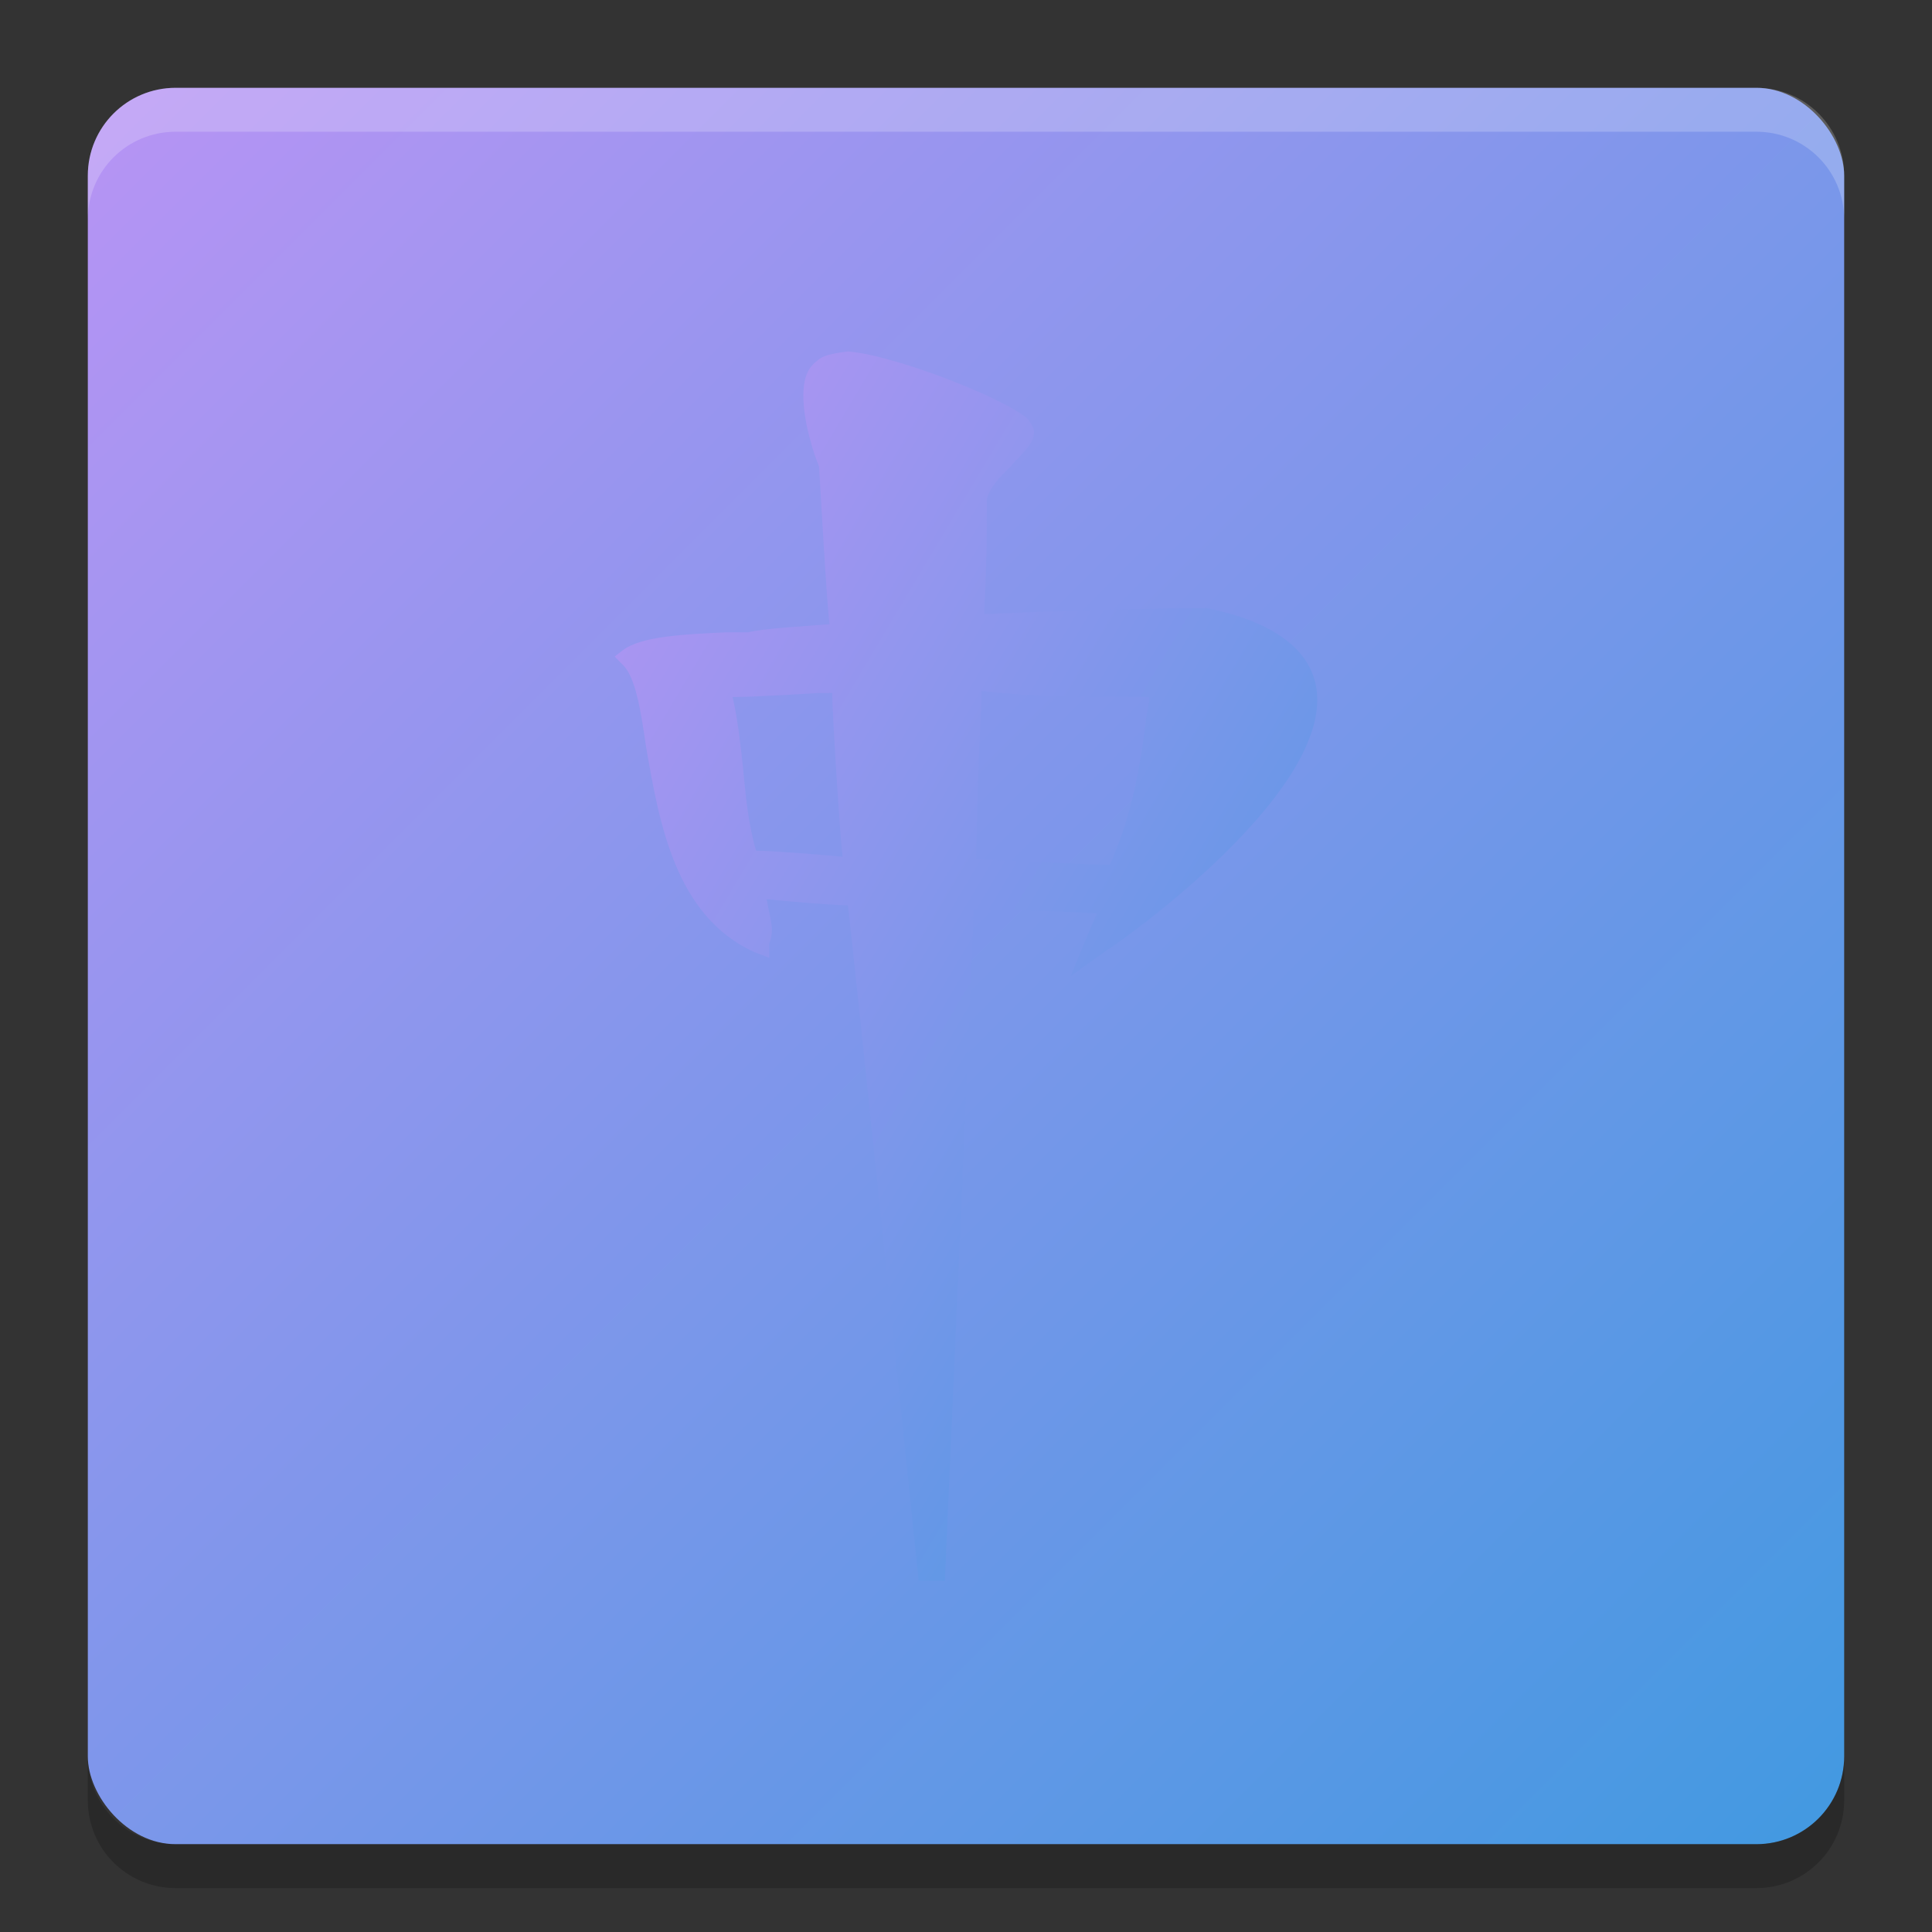 <svg xmlns="http://www.w3.org/2000/svg" width="22" height="22" version="1"><rect width="100%" height="100%" fill="#333333" stroke="none"/><defs>
<linearGradient id="ucPurpleBlue" x1="0%" y1="0%" x2="100%" y2="100%">
  <stop offset="0%" style="stop-color:#B794F4;stop-opacity:1"/>
  <stop offset="100%" style="stop-color:#4299E1;stop-opacity:1"/>
</linearGradient>
</defs>
 <rect fill="url(#ucPurpleBlue)" width="20" height="20" x="1" y="1" rx="1" ry="1"/>
 <path fill="url(#ucPurpleBlue)" d="m9.297 4.115c-0.119 0.092-0.149 0.23-0.149 0.391 0 0.299 0.119 0.668 0.179 0.806 0 0 0.09 1.612 0.119 1.796-0.269 0.023-0.746 0.046-0.925 0.092h-0.239c-0.507 0.023-0.985 0.046-1.193 0.207l-0.09 0.069 0.09 0.092c0.149 0.138 0.209 0.53 0.269 0.944 0.149 0.852 0.328 1.911 1.223 2.326l0.179 0.069v-0.161s0.03-0.069 0.03-0.161c0-0.069-0.03-0.184-0.06-0.345 0.239 0.023 0.746 0.069 0.925 0.069 0.03 0.184 0.806 7.691 0.806 7.691h0.298s0.328-7.415 0.328-7.644c0.209 0 1.134 0.023 1.402 0.046-0.06 0.138-0.298 0.714-0.298 0.714l0.418-0.299c0.119-0.069 2.715-1.888 2.357-3.086-0.119-0.391-0.537-0.668-1.223-0.806h-0.06c-0.388 0-1.581 0.023-2.476 0.069 0.03-0.599 0.03-0.921 0.03-1.082v-0.207c0-0.115 0.149-0.276 0.269-0.391 0.119-0.138 0.269-0.253 0.269-0.391 0-0.046-0.03-0.092-0.06-0.138-0.179-0.207-1.492-0.737-2.059-0.783-0.179 0.023-0.298 0.046-0.358 0.115zm0.03 3.776h0.149c0 0.207 0.09 1.658 0.119 1.865-0.239-0.023-0.805-0.069-0.985-0.069-0.089-0.299-0.119-0.622-0.149-0.944-0.03-0.276-0.06-0.553-0.119-0.806 0.269 0 0.985-0.046 0.985-0.046zm1.82 0.714s0.03-0.553 0.03-0.737c0.388 0.046 0.895 0.069 1.372 0.069h0.537c0 0.092-0.03 0.207-0.03 0.207-0.06 0.507-0.149 1.105-0.418 1.704-0.179 0-1.283-0.046-1.522-0.069 0-0.161 0.03-1.174 0.03-1.174z"/>
 <path fill="#fff" opacity=".2" d="m2 1c-0.554 0-1 0.446-1 1v0.5c0-0.554 0.446-1 1-1h18c0.554 0 1 0.446 1 1v-0.5c0-0.554-0.446-1-1-1h-18z"/>
 <path opacity=".2" d="m2 21.5c-0.554 0-1-0.446-1-1v-0.5c0 0.554 0.446 1 1 1h18c0.554 0 1-0.446 1-1v0.5c0 0.554-0.446 1-1 1h-18z"/>
</svg>
